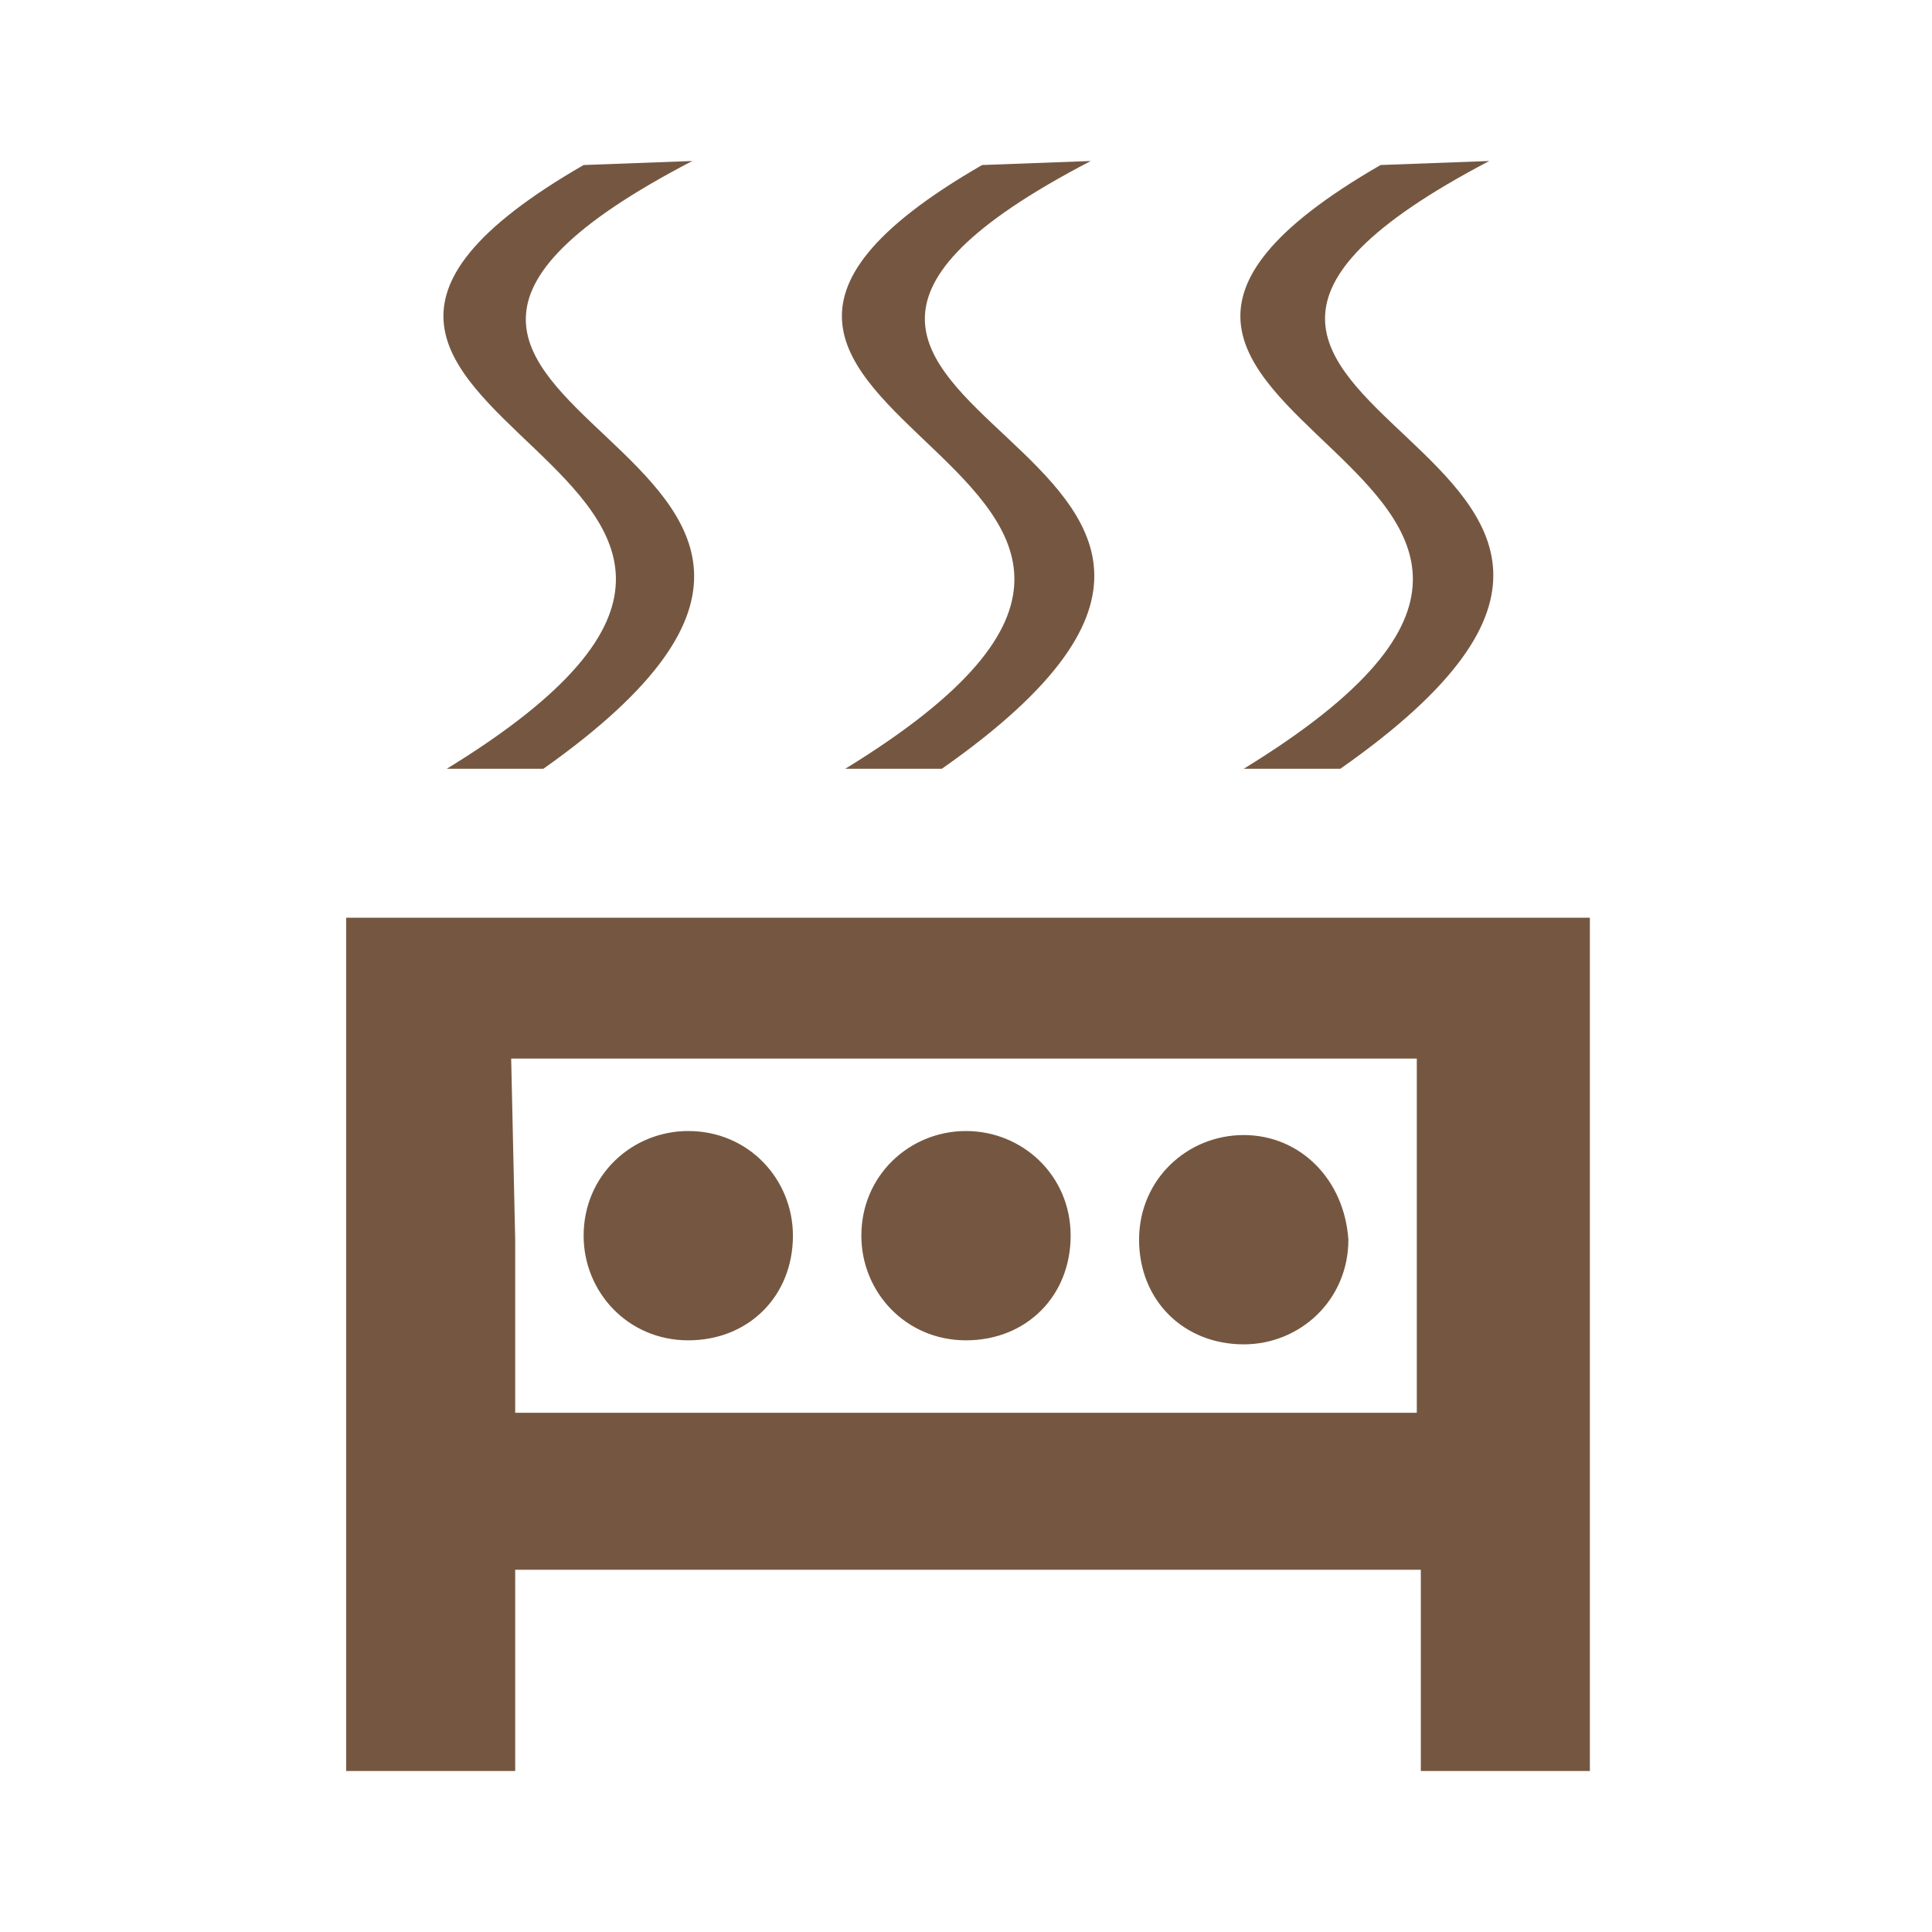 <?xml version="1.0" encoding="utf-8"?>
<!-- Generator: Adobe Illustrator 27.0.0, SVG Export Plug-In . SVG Version: 6.00 Build 0)  -->
<svg version="1.1" id="Vrstva_3" xmlns="http://www.w3.org/2000/svg" xmlns:xlink="http://www.w3.org/1999/xlink" x="0px" y="0px"
	 viewBox="0 0 48 48" style="enable-background:new 0 0 48 48;" xml:space="preserve">
<style type="text/css">
	.st0{fill:#755741;}
</style>
<path class="st0" d="M17.2,4l-2.7,0.1c-11.1,6.4,9,7.4-3.4,15l2.4,0C25.1,10.9,4.9,10.4,17.2,4z M27.1,4l-2.7,0.1
	c-11.1,6.4,9,7.4-3.4,15l2.4,0C35.1,10.9,14.8,10.4,27.1,4z M37,4l-2.7,0.1c-11.1,6.4,9,7.4-3.4,15l2.4,0C45,10.9,24.8,10.4,37,4z
	 M8.6,22.8c0,7.1,0,14.2,0,21.2h4.2v-5h22.5v5h4.2c0-7.2,0-14.9,0-21.2H8.6z M12.7,26.3h22.5v8.8H12.8v-4.3h0L12.7,26.3z M17.1,28.1
	c-1.4,0-2.6,1.1-2.6,2.6c0,1.4,1.1,2.6,2.6,2.6s2.6-1.1,2.6-2.6C19.7,29.3,18.6,28.1,17.1,28.1z M24,28.1c-1.4,0-2.6,1.1-2.6,2.6
	c0,1.4,1.1,2.6,2.6,2.6s2.6-1.1,2.6-2.6S25.4,28.1,24,28.1z M30.9,28.2c-1.4,0-2.6,1.1-2.6,2.6s1.1,2.6,2.6,2.6
	c1.4,0,2.6-1.1,2.6-2.6C33.4,29.3,32.3,28.2,30.9,28.2z"/>
</svg>
